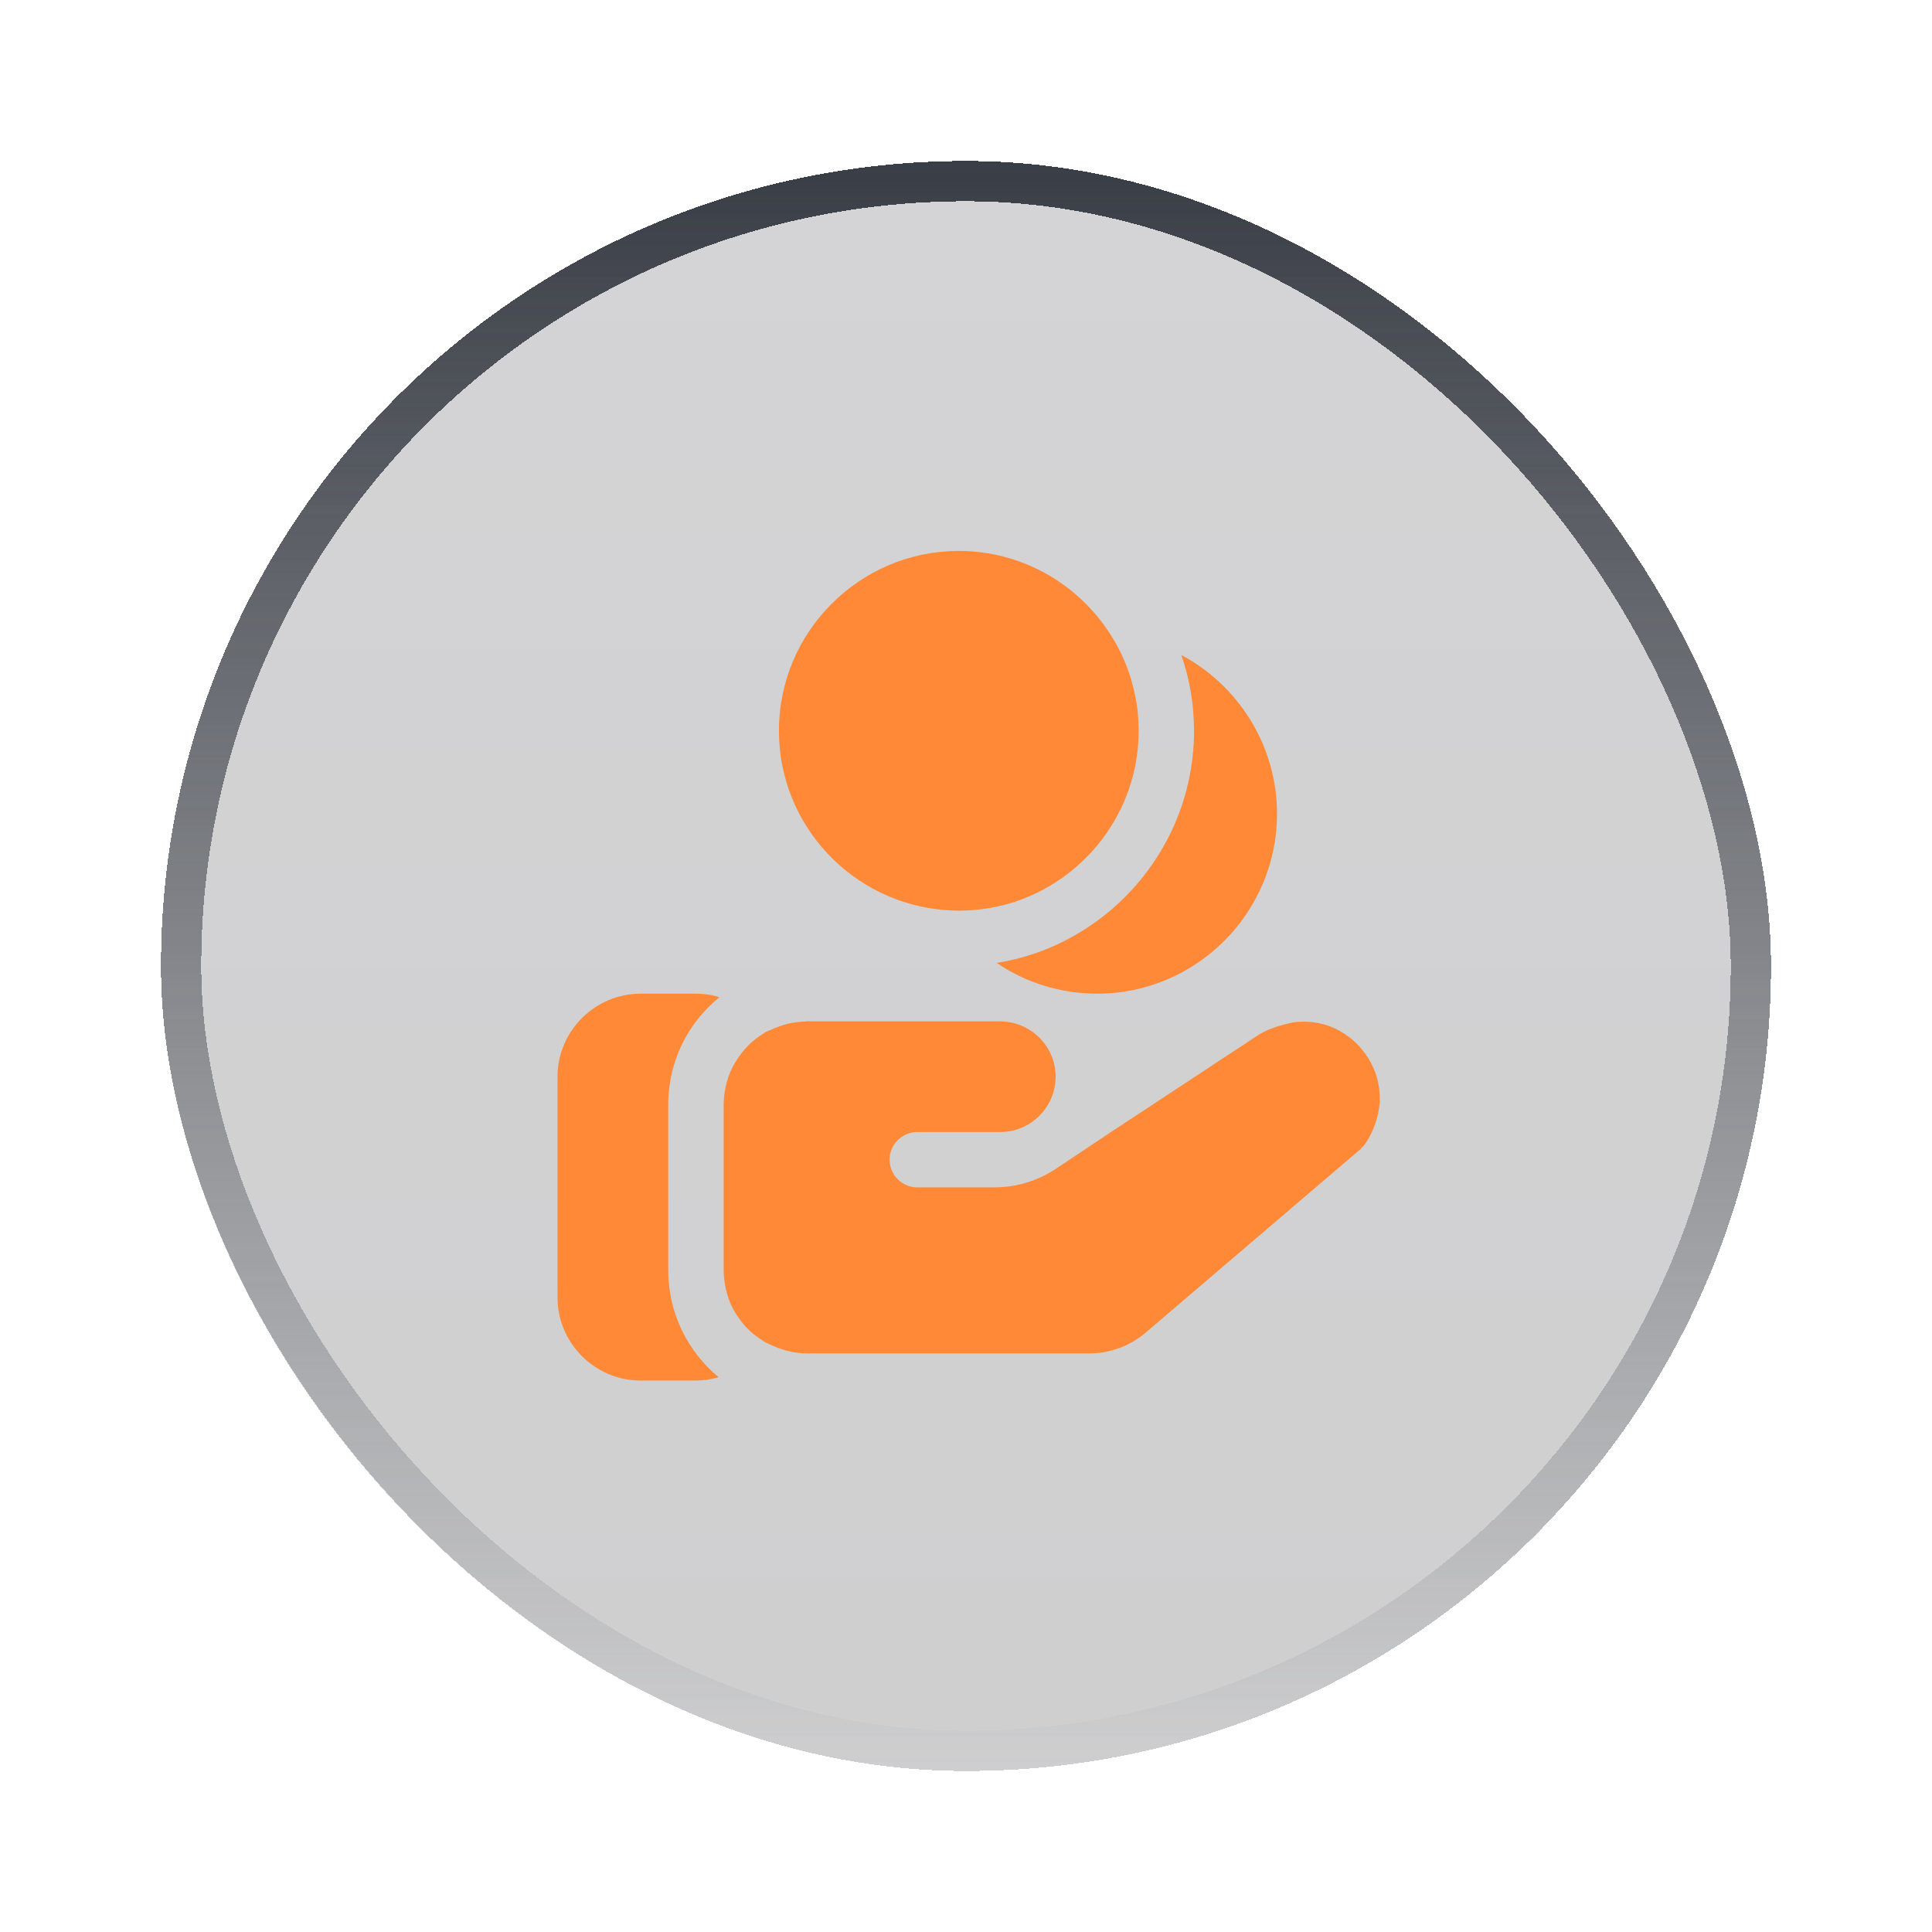 <svg width="48" height="48" viewBox="0 0 48 48" fill="none" xmlns="http://www.w3.org/2000/svg">
<g filter="url(#filter0_d_56_2764)">
<rect x="4" y="2" width="40" height="40" rx="20" fill="url(#paint0_linear_56_2764)" fill-opacity="0.2" shape-rendering="crispEdges"/>
<g clip-path="url(#clip0_56_2764)">
<path d="M29.665 16.156C29.665 15.496 29.555 14.864 29.349 14.273C30.758 15.022 31.727 16.514 31.727 18.219C31.727 20.68 29.72 22.688 27.259 22.688C26.337 22.688 25.471 22.406 24.763 21.924C25.444 21.814 26.09 21.587 26.668 21.258C28.421 20.274 29.617 18.418 29.665 16.28V16.156ZM23.491 20.611C23.601 20.618 23.711 20.625 23.821 20.625C24.268 20.625 24.701 20.556 25.107 20.439C26.942 19.883 28.29 18.171 28.29 16.156C28.29 15.854 28.262 15.565 28.201 15.276C28.091 14.726 27.884 14.217 27.589 13.764C26.798 12.519 25.402 11.688 23.821 11.688C21.36 11.688 19.352 13.695 19.352 16.156C19.352 18.508 21.181 20.439 23.491 20.611ZM17.874 22.777C17.689 22.715 17.489 22.688 17.29 22.688H15.915C14.781 22.688 13.852 23.616 13.852 24.75V30.236C13.852 31.371 14.781 32.299 15.915 32.299H17.29C17.483 32.299 17.675 32.271 17.854 32.216C17.091 31.584 16.602 30.628 16.602 29.562V25.438C16.602 24.365 17.098 23.402 17.874 22.777ZM33.916 24.177C33.832 24.06 33.737 23.949 33.626 23.853C33.488 23.733 33.331 23.629 33.157 23.547C32.855 23.409 32.525 23.361 32.199 23.392C32.085 23.403 31.974 23.436 31.863 23.465C31.655 23.52 31.453 23.596 31.267 23.712L28.591 25.474L27.602 26.125L26.233 27.038C25.781 27.339 25.251 27.5 24.707 27.5H22.79C22.412 27.5 22.102 27.191 22.102 26.812C22.102 26.434 22.412 26.125 22.79 26.125H24.852C25.609 26.125 26.227 25.506 26.227 24.75C26.227 24.005 25.627 23.397 24.886 23.378C24.875 23.378 24.864 23.375 24.852 23.375H20.04C20.023 23.375 20.008 23.381 19.992 23.381C19.846 23.385 19.704 23.404 19.568 23.436C19.505 23.45 19.447 23.472 19.387 23.492C19.301 23.521 19.218 23.553 19.137 23.593C19.103 23.609 19.063 23.618 19.03 23.636C18.986 23.662 18.945 23.692 18.903 23.72C18.894 23.726 18.885 23.732 18.877 23.737C18.774 23.809 18.676 23.887 18.588 23.976C18.581 23.983 18.574 23.992 18.567 24C18.492 24.076 18.426 24.159 18.364 24.245C18.345 24.271 18.328 24.297 18.31 24.324C18.248 24.421 18.191 24.522 18.145 24.629C18.14 24.641 18.136 24.653 18.131 24.665C18.091 24.764 18.06 24.868 18.035 24.975C18.028 25.006 18.021 25.037 18.016 25.068C17.994 25.188 17.979 25.31 17.979 25.437V29.563V29.566C17.979 29.692 17.994 29.813 18.016 29.933C18.021 29.964 18.028 29.994 18.035 30.024C18.061 30.14 18.094 30.253 18.139 30.36C18.14 30.362 18.14 30.365 18.141 30.367C18.189 30.48 18.248 30.585 18.314 30.687C18.328 30.707 18.341 30.726 18.356 30.746C18.422 30.841 18.494 30.931 18.576 31.012C18.579 31.016 18.582 31.019 18.585 31.023C18.669 31.105 18.76 31.179 18.856 31.246C18.884 31.265 18.912 31.283 18.94 31.3C18.968 31.318 18.995 31.339 19.024 31.355C19.046 31.368 19.072 31.373 19.095 31.384C19.198 31.439 19.307 31.483 19.421 31.519C19.465 31.533 19.507 31.549 19.553 31.56C19.71 31.599 19.872 31.625 20.042 31.625H27.097C27.311 31.625 27.519 31.586 27.72 31.523C27.883 31.471 28.039 31.402 28.185 31.311C28.272 31.256 28.358 31.199 28.438 31.131L32.237 27.886L33.793 26.557L33.896 26.447C34.123 26.145 34.281 25.671 34.281 25.292C34.281 24.878 34.149 24.495 33.919 24.177L33.916 24.177Z" fill="#FF8936"/>
</g>
<rect x="4.5" y="2.5" width="39" height="39" rx="19.5" stroke="url(#paint1_linear_56_2764)" shape-rendering="crispEdges"/>
</g>
<defs>
<filter id="filter0_d_56_2764" x="0" y="0" width="48" height="48" filterUnits="userSpaceOnUse" color-interpolation-filters="sRGB">
<feFlood flood-opacity="0" result="BackgroundImageFix"/>
<feColorMatrix in="SourceAlpha" type="matrix" values="0 0 0 0 0 0 0 0 0 0 0 0 0 0 0 0 0 0 127 0" result="hardAlpha"/>
<feOffset dy="2"/>
<feGaussianBlur stdDeviation="2"/>
<feComposite in2="hardAlpha" operator="out"/>
<feColorMatrix type="matrix" values="0 0 0 0 1 0 0 0 0 0.537 0 0 0 0 0.212 0 0 0 1 0"/>
<feBlend mode="normal" in2="BackgroundImageFix" result="effect1_dropShadow_56_2764"/>
<feBlend mode="normal" in="SourceGraphic" in2="effect1_dropShadow_56_2764" result="shape"/>
</filter>
<linearGradient id="paint0_linear_56_2764" x1="24" y1="2" x2="24" y2="42" gradientUnits="userSpaceOnUse">
<stop stop-color="#282630"/>
<stop offset="1" stop-color="#0F0E13"/>
</linearGradient>
<linearGradient id="paint1_linear_56_2764" x1="24" y1="2" x2="24" y2="42" gradientUnits="userSpaceOnUse">
<stop stop-color="#393D45"/>
<stop offset="1" stop-color="#393D45" stop-opacity="0"/>
</linearGradient>
<clipPath id="clip0_56_2764">
<rect width="22" height="22" fill="white" transform="translate(13.165 11)"/>
</clipPath>
</defs>
</svg>

